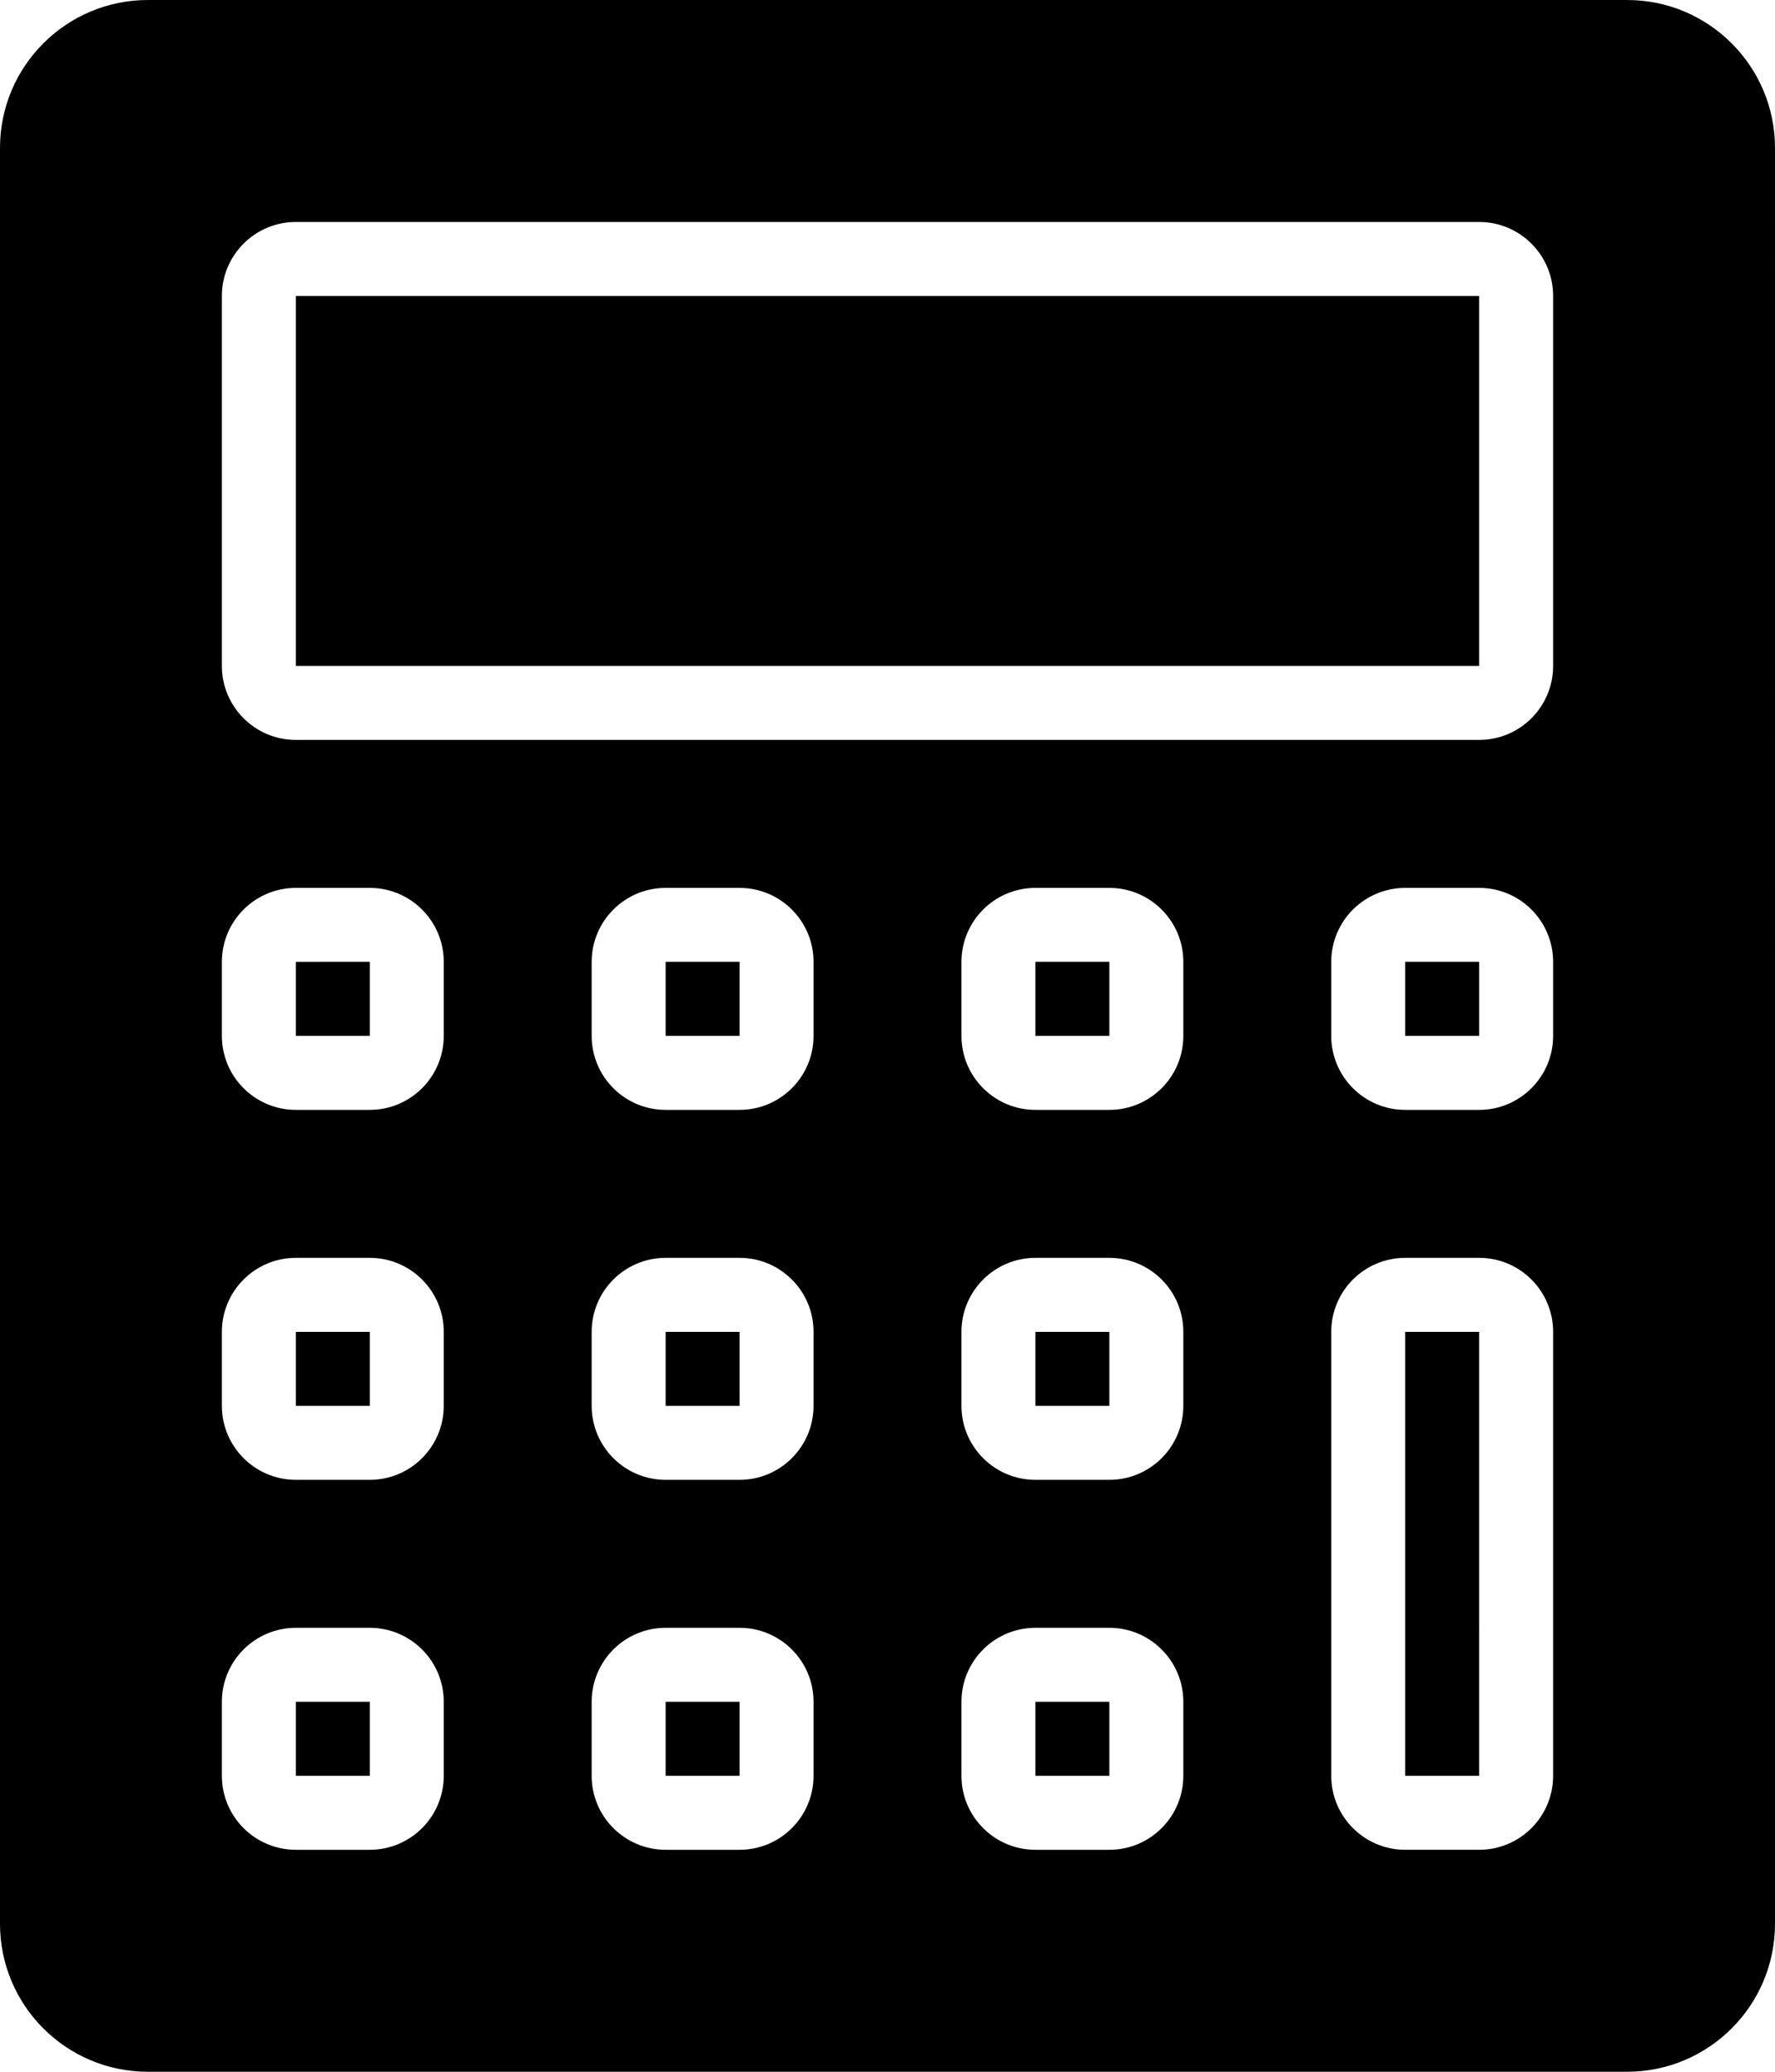 <?xml version="1.0" encoding="iso-8859-1"?>
<!-- Generator: Adobe Illustrator 16.0.4, SVG Export Plug-In . SVG Version: 6.00 Build 0)  -->
<!DOCTYPE svg PUBLIC "-//W3C//DTD SVG 1.1//EN" "http://www.w3.org/Graphics/SVG/1.1/DTD/svg11.dtd">
<svg version="1.1" id="Layer_1" xmlns="http://www.w3.org/2000/svg" xmlns:xlink="http://www.w3.org/1999/xlink" x="0px" y="0px"
	 width="48px" height="56px" viewBox="0 0 48 56" style="enable-background:new 0 0 48 56;" xml:space="preserve">
<g id="_x38_50-calculator-selected_x40_2x.png">
	<g>
		<path d="M8,48h2v-2H8V48z M8,38h2v-2H8V38z M18,48h2v-2h-2V48z M8,28h2v-2H8V28z M18,38h2v-2h-2V38z M38,28h2v-2h-2V28z M18,28h2
			v-2h-2V28z M38,48h2V36h-2V48z M44,0H4C1.791,0,0,1.791,0,4v48c0,2.209,1.791,4,4,4h40c2.209,0,4-1.791,4-4V4
			C48,1.791,46.209,0,44,0z M12,48c0,1.104-0.896,2-2,2H8c-1.104,0-2-0.896-2-2v-2c0-1.104,0.896-2,2-2h2c1.104,0,2,0.896,2,2V48z
			 M12,38c0,1.104-0.896,2-2,2H8c-1.104,0-2-0.896-2-2v-2c0-1.104,0.896-2,2-2h2c1.104,0,2,0.896,2,2V38z M12,28
			c0,1.104-0.896,2-2,2H8c-1.104,0-2-0.896-2-2v-2c0-1.104,0.896-2,2-2h2c1.104,0,2,0.896,2,2V28z M22,48c0,1.104-0.896,2-2,2h-2
			c-1.104,0-2-0.896-2-2v-2c0-1.104,0.896-2,2-2h2c1.104,0,2,0.896,2,2V48z M22,38c0,1.104-0.896,2-2,2h-2c-1.104,0-2-0.896-2-2v-2
			c0-1.104,0.896-2,2-2h2c1.104,0,2,0.896,2,2V38z M22,28c0,1.104-0.896,2-2,2h-2c-1.104,0-2-0.896-2-2v-2c0-1.104,0.896-2,2-2h2
			c1.104,0,2,0.896,2,2V28z M32,48c0,1.104-0.896,2-2,2h-2c-1.104,0-2-0.896-2-2v-2c0-1.104,0.896-2,2-2h2c1.104,0,2,0.896,2,2V48z
			 M32,38c0,1.104-0.896,2-2,2h-2c-1.104,0-2-0.896-2-2v-2c0-1.104,0.896-2,2-2h2c1.104,0,2,0.896,2,2V38z M32,28
			c0,1.104-0.896,2-2,2h-2c-1.104,0-2-0.896-2-2v-2c0-1.104,0.896-2,2-2h2c1.104,0,2,0.896,2,2V28z M42,37v1v8v1v1
			c0,1.104-0.896,2-2,2h-2c-1.104,0-2-0.896-2-2v-1v-1v-8v-1v-1c0-1.104,0.896-2,2-2h2c1.104,0,2,0.896,2,2V37z M42,28
			c0,1.104-0.896,2-2,2h-2c-1.104,0-2-0.896-2-2v-2c0-1.104,0.896-2,2-2h2c1.104,0,2,0.896,2,2V28z M42,18c0,1.104-0.896,2-2,2H8
			c-1.104,0-2-0.896-2-2V8c0-1.104,0.896-2,2-2h32c1.104,0,2,0.896,2,2V18z M8,18h32V8H8V18z M28,48h2v-2h-2V48z M28,28h2v-2h-2V28z
			 M28,38h2v-2h-2V38z"/>
	</g>
</g>
<g>
</g>
<g>
</g>
<g>
</g>
<g>
</g>
<g>
</g>
<g>
</g>
<g>
</g>
<g>
</g>
<g>
</g>
<g>
</g>
<g>
</g>
<g>
</g>
<g>
</g>
<g>
</g>
<g>
</g>
</svg>
